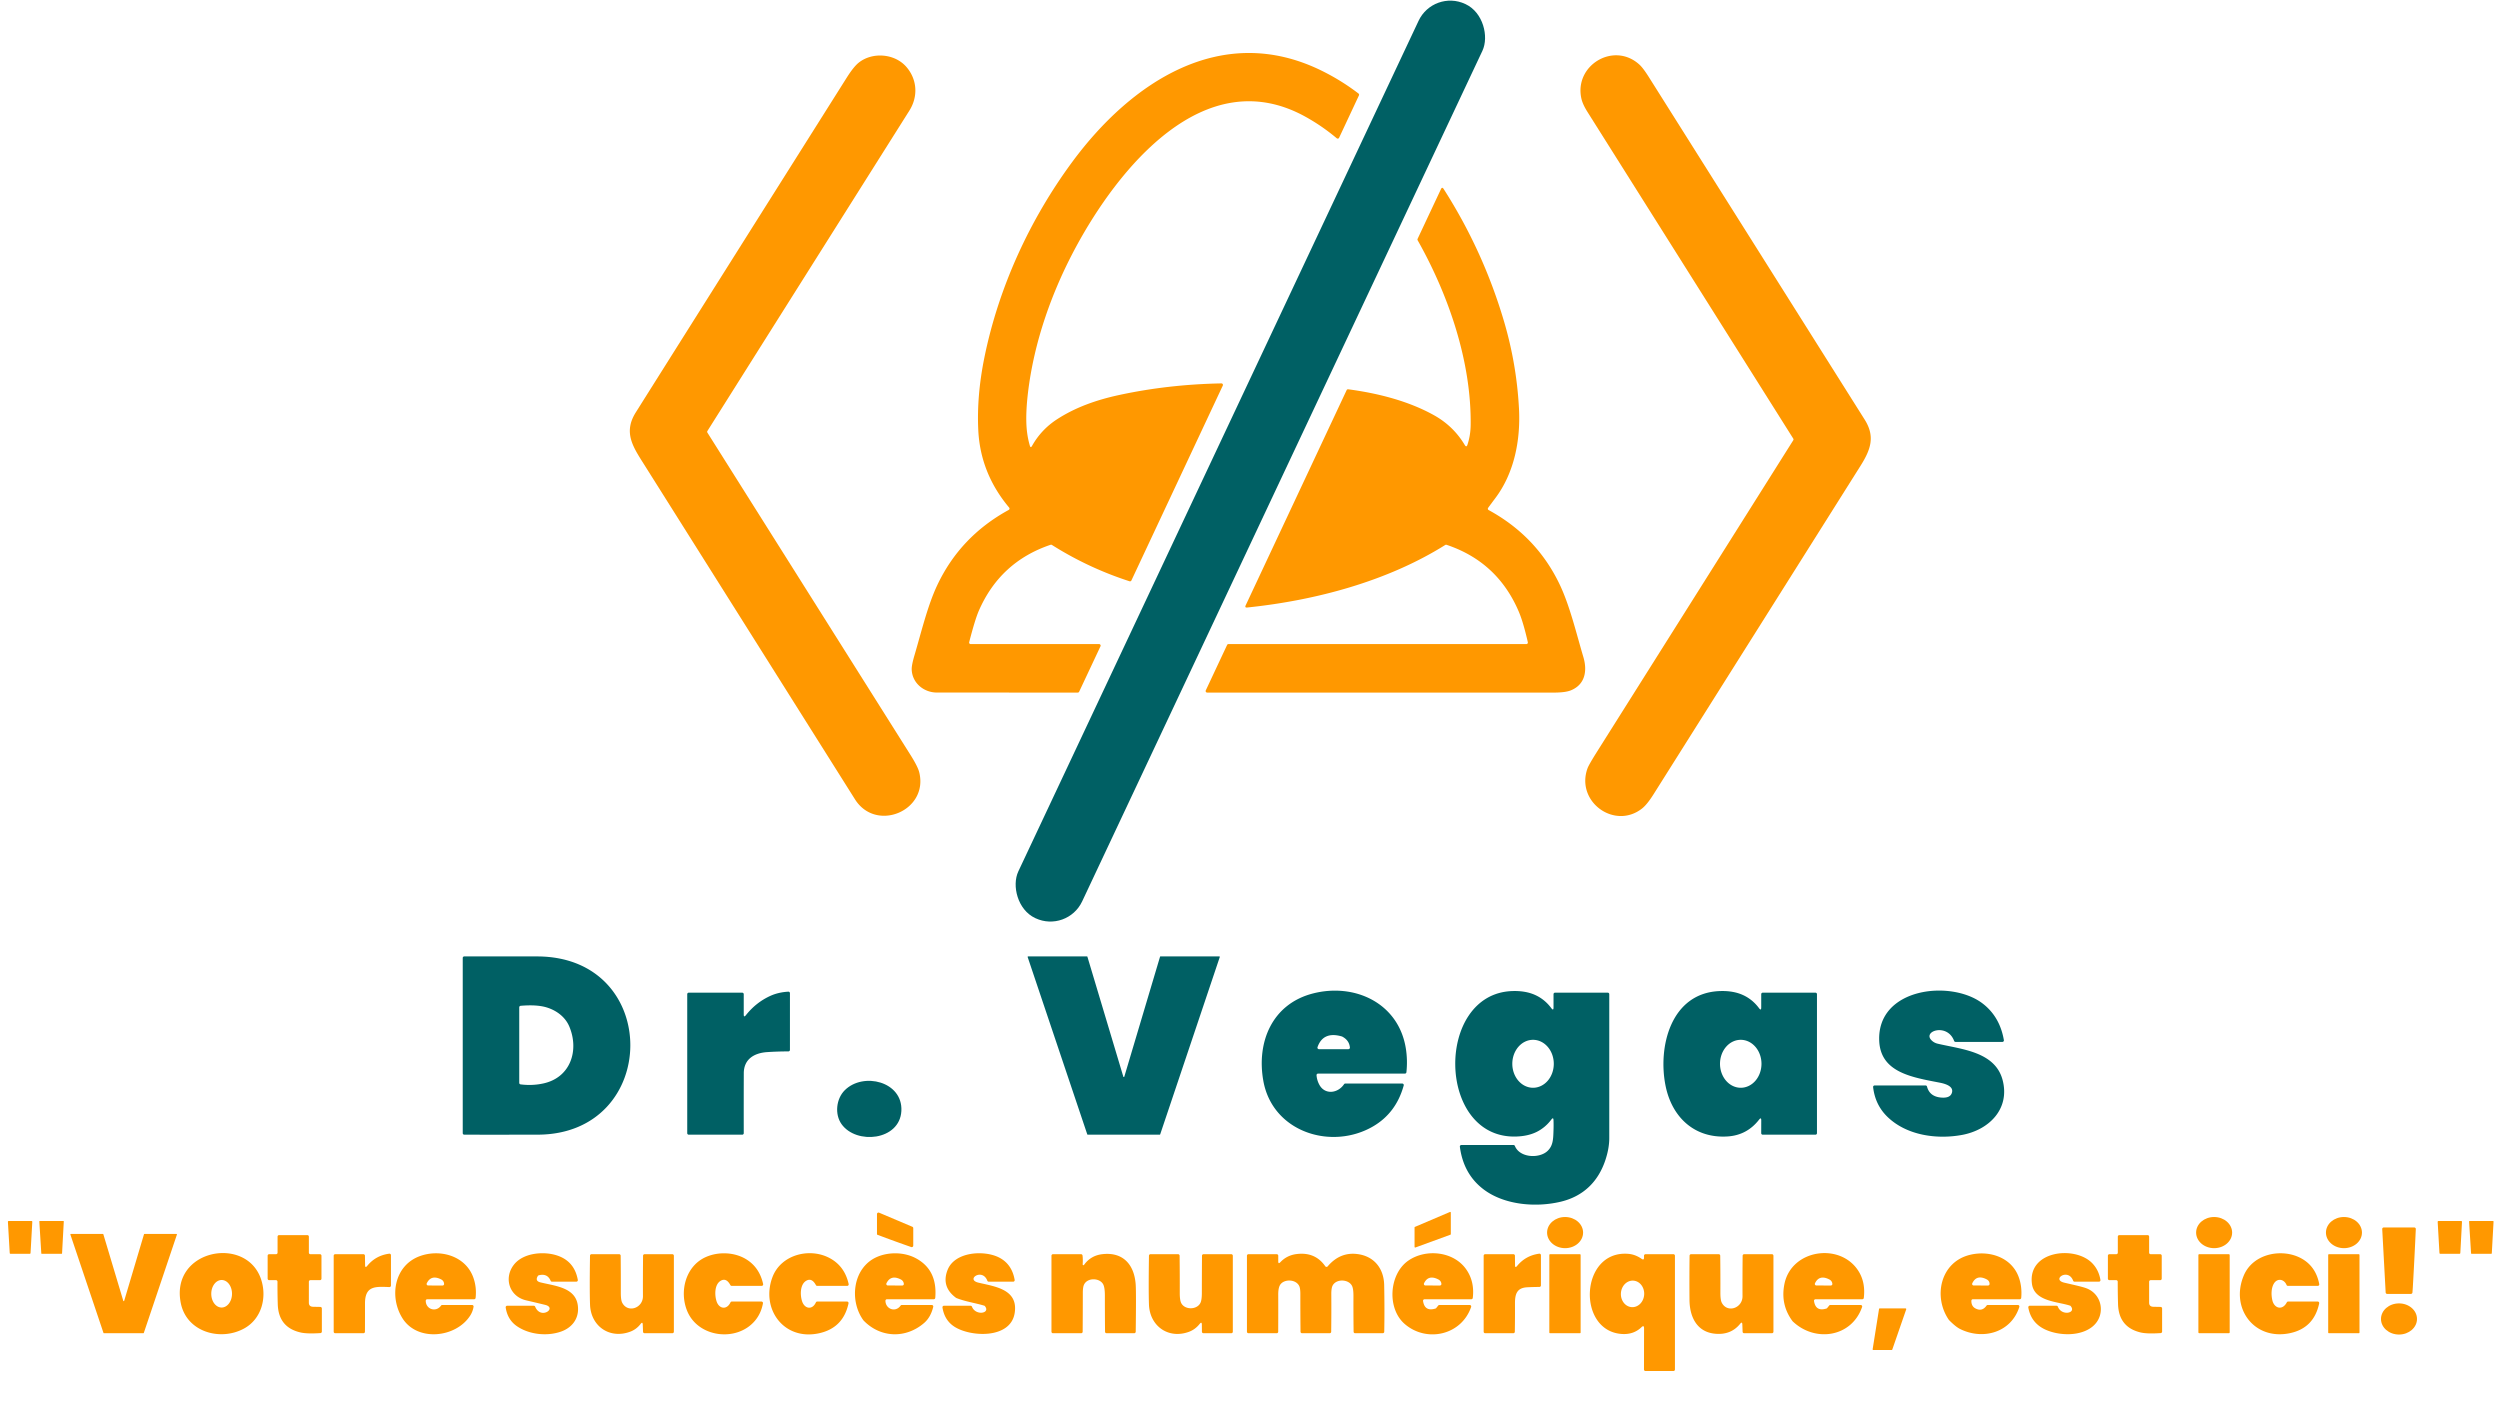 <?xml version="1.0" encoding="UTF-8" standalone="no"?>
<!DOCTYPE svg PUBLIC "-//W3C//DTD SVG 1.1//EN" "http://www.w3.org/Graphics/SVG/1.1/DTD/svg11.dtd">
<svg xmlns="http://www.w3.org/2000/svg" version="1.1" viewBox="0 0 1637 931">
<rect fill="#006064" x="-23.09" y="-330.74" transform="translate(818.74,301.93) rotate(25.2)" width="46.18" height="661.48" rx="22.96"/>
<path fill="#ff9800" d="
  M 635.59 421.75
  L 719.71 421.75
  A 1.00 1.00 0.0 0 1 720.61 423.17
  L 706.63 452.92
  A 1.00 1.00 0.0 0 1 705.72 453.50
  Q 659.73 453.50 613.50 453.48
  C 604.73 453.47 597.17 447.05 596.98 438.20
  Q 596.92 435.45 598.84 428.95
  C 603.26 413.95 607.37 396.68 613.64 383.33
  Q 628.71 351.27 660.51 333.90
  A 1.00 1.00 0.0 0 0 660.80 332.38
  Q 641.96 309.93 640.58 281.71
  Q 639.48 259.21 644.57 234.16
  C 653.91 188.14 674.33 143.67 702.18 105.94
  C 740.45 54.09 799.88 13.93 865.57 46.37
  Q 878.30 52.65 889.54 61.24
  A 1.00 1.00 0.0 0 1 889.84 62.46
  L 876.85 90.20
  A 1.00 1.00 0.0 0 1 875.30 90.54
  Q 865.73 82.48 854.79 76.43
  C 788.21 39.58 731.72 111.48 704.69 161.43
  C 688.76 190.86 677.12 223.76 673.13 257.07
  Q 671.48 270.94 672.26 280.50
  Q 672.73 286.25 674.33 291.79
  Q 674.86 293.63 675.79 291.96
  Q 681.76 281.31 692.11 274.57
  C 704.41 266.57 718.30 261.81 732.55 258.71
  Q 764.73 251.72 799.76 251.05
  A 1.00 1.00 0.0 0 1 800.69 252.47
  L 740.84 380.09
  A 1.01 0.99 -68.2 0 1 739.63 380.62
  Q 712.70 371.93 688.78 356.82
  A 1.01 1.00 -38.1 0 0 687.93 356.72
  Q 654.97 367.84 640.99 399.79
  Q 638.46 405.57 634.62 420.50
  A 1.00 1.00 0.0 0 0 635.59 421.75
  Z"
/>
<path fill="#ff9800" d="
  M 601.91 505.67
  C 608.15 530.78 573.71 545.41 559.83 523.38
  Q 490.83 413.78 421.80 304.20
  C 414.58 292.73 407.98 283.31 416.30 270.06
  Q 438.47 234.77 554.33 51.02
  Q 558.97 43.66 562.35 40.99
  C 571.27 33.92 585.88 34.98 593.53 43.86
  C 600.59 52.04 601.30 63.16 595.45 72.44
  Q 529.12 177.62 463.21 282.22
  A 1.00 0.99 45.4 0 0 463.21 283.29
  Q 530.45 390.01 596.13 494.24
  Q 600.99 501.96 601.91 505.67
  Z"
/>
<path fill="#ff9800" d="
  M 1075.22 529.40
  C 1057.22 543.57 1031.56 524.89 1039.52 503.06
  Q 1040.37 500.73 1045.83 492.06
  Q 1110.05 390.18 1174.23 288.27
  A 1.00 1.00 0.0 0 0 1174.23 287.21
  Q 1106.88 180.26 1039.54 73.40
  Q 1036.35 68.34 1035.51 64.63
  C 1030.54 42.75 1056.85 26.89 1073.64 42.45
  Q 1075.96 44.60 1079.71 50.54
  Q 1150.36 162.64 1220.99 274.76
  C 1227.92 285.76 1225.03 294.28 1218.30 304.96
  Q 1150.52 412.57 1082.71 520.15
  Q 1078.49 526.83 1075.22 529.40
  Z"
/>
<path fill="#ff9800" d="
  M 1000.43 420.53
  Q 997.44 407.42 994.51 400.54
  Q 980.64 367.94 947.21 356.74
  A 1.01 1.00 38.1 0 0 946.36 356.84
  C 908.52 380.57 861.62 393.13 816.68 397.80
  Q 814.92 397.98 815.67 396.38
  L 881.77 255.48
  A 1.00 1.00 0.0 0 1 882.80 254.91
  C 901.85 257.42 922.14 262.48 939.02 271.91
  Q 951.71 279.00 959.10 291.35
  Q 960.23 293.24 960.91 291.15
  Q 962.91 285.04 962.99 278.25
  C 963.49 236.67 948.51 193.18 928.27 157.32
  A 1.02 1.01 -47.2 0 1 928.24 156.40
  L 943.54 123.83
  Q 944.31 122.19 945.29 123.72
  Q 971.22 164.27 984.84 210.47
  Q 993.09 238.44 994.63 267.55
  C 995.73 288.32 991.50 309.73 979.16 326.16
  Q 975.77 330.68 974.43 332.53
  A 1.00 1.00 0.0 0 0 974.76 333.99
  Q 1006.28 351.17 1021.33 382.83
  C 1027.97 396.79 1032.18 414.73 1036.81 430.30
  C 1039.47 439.27 1037.94 448.34 1028.47 452.09
  Q 1024.87 453.51 1017.34 453.51
  Q 903.90 453.49 790.44 453.50
  A 1.00 1.00 0.0 0 1 789.54 452.08
  L 803.50 422.32
  A 1.00 1.00 0.0 0 1 804.40 421.75
  L 999.45 421.75
  A 1.00 1.00 0.0 0 0 1000.43 420.53
  Z"
/>
<path fill="#006064" d="
  M 351.75 626.27
  C 433.59 626.42 432.44 742.82 352.06 742.98
  Q 328.04 743.03 304.00 742.99
  A 1.00 1.00 0.0 0 1 303.00 741.99
  L 303.00 627.26
  A 1.00 1.00 0.0 0 1 304.00 626.26
  Q 327.79 626.23 351.75 626.27
  Z
  M 372.81 672.23
  C 370.19 665.96 364.57 661.75 358.22 659.74
  Q 351.69 657.67 340.91 658.60
  A 1.00 1.00 0.0 0 0 340.00 659.60
  L 340.00 709.06
  A 1.00 0.99 -86.4 0 0 340.87 710.05
  Q 348.58 711.05 355.95 709.40
  C 373.71 705.43 379.28 687.68 372.81 672.23
  Z"
/>
<path fill="#006064" d="
  M 736.20 705.00
  L 759.59 626.49
  A 0.34 0.34 0.0 0 1 759.91 626.25
  L 798.38 626.25
  A 0.34 0.34 0.0 0 1 798.70 626.70
  L 759.69 742.77
  A 0.34 0.34 0.0 0 1 759.37 743.00
  L 712.26 743.00
  A 0.34 0.34 0.0 0 1 711.94 742.77
  L 672.92 626.70
  A 0.34 0.34 0.0 0 1 673.24 626.25
  L 711.72 626.25
  A 0.34 0.34 0.0 0 1 712.04 626.49
  L 735.55 705.00
  A 0.34 0.34 0.0 0 0 736.20 705.00
  Z"
/>
<path fill="#006064" d="
  M 899.33 737.42
  C 872.06 753.51 833.26 741.43 827.23 707.75
  C 822.67 682.24 833.06 657.34 859.76 650.51
  C 887.14 643.50 915.77 656.85 920.53 686.44
  Q 921.78 694.21 920.92 702.11
  A 1.01 1.00 3.2 0 1 919.92 703.00
  L 863.07 703.00
  A 1.00 1.00 0.0 0 0 862.07 704.08
  Q 862.33 707.41 863.93 710.33
  C 867.61 717.07 876.10 715.92 880.09 709.94
  A 1.01 1.00 -72.8 0 1 880.92 709.50
  L 918.18 709.50
  A 1.01 1.00 7.7 0 1 919.15 710.77
  Q 914.22 728.63 899.33 737.42
  Z
  M 878.85 678.74
  Q 878.76 678.69 878.67 678.67
  Q 866.40 675.12 862.71 685.67
  A 1.00 1.00 0.0 0 0 863.66 687.00
  L 882.93 687.00
  A 1.00 1.00 0.0 0 0 883.92 685.90
  Q 883.45 681.14 878.85 678.74
  Z"
/>
<path fill="#006064" d="
  M 1017.25 659.67
  L 1017.25 651.00
  A 1.00 1.00 0.0 0 1 1018.25 650.00
  L 1052.75 650.00
  A 1.00 1.00 0.0 0 1 1053.75 651.00
  Q 1053.75 698.02 1053.75 745.25
  Q 1053.75 751.99 1051.17 759.72
  C 1046.41 773.95 1036.60 783.38 1021.96 786.88
  C 1005.64 790.78 984.92 789.06 971.35 778.72
  Q 958.25 768.73 955.92 750.88
  A 1.00 1.00 0.0 0 1 956.91 749.75
  L 991.02 749.75
  A 1.01 0.99 -10.8 0 1 991.95 750.37
  C 995.10 758.21 1008.03 758.80 1013.43 753.55
  C 1017.01 750.08 1017.06 745.75 1017.24 740.00
  Q 1017.35 736.77 1017.24 733.55
  Q 1017.17 731.27 1015.81 733.09
  Q 1011.86 738.35 1006.21 741.17
  Q 1000.65 743.94 992.88 744.20
  C 940.62 745.92 939.45 650.68 990.22 648.95
  Q 998.73 648.66 1004.96 651.40
  Q 1011.40 654.22 1015.81 660.15
  Q 1017.25 662.08 1017.25 659.67
  Z
  M 1003.867 712.27
  A 15.70 13.58 89.9 0 0 1017.42 696.546
  A 15.70 13.58 89.9 0 0 1003.813 680.87
  A 15.70 13.58 89.9 0 0 990.26 696.594
  A 15.70 13.58 89.9 0 0 1003.867 712.27
  Z"
/>
<path fill="#006064" d="
  M 1153.25 659.67
  L 1153.25 651.00
  A 1.00 1.00 0.0 0 1 1154.25 650.00
  L 1188.75 650.00
  A 1.00 1.00 0.0 0 1 1189.75 651.00
  L 1189.75 741.99
  A 1.01 1.00 -90.0 0 1 1188.75 743.00
  L 1154.24 743.00
  A 1.00 1.00 0.0 0 1 1153.24 742.00
  L 1153.27 733.64
  Q 1153.28 731.29 1151.84 733.15
  Q 1143.93 743.34 1131.20 744.15
  C 1109.52 745.52 1094.88 731.54 1090.68 711.31
  C 1085.39 685.80 1093.87 650.06 1126.22 648.95
  Q 1134.73 648.66 1140.96 651.40
  Q 1147.40 654.22 1151.81 660.15
  Q 1153.25 662.08 1153.25 659.67
  Z
  M 1139.867 712.27
  A 15.70 13.58 89.9 0 0 1153.42 696.546
  A 15.70 13.58 89.9 0 0 1139.813 680.87
  A 15.70 13.58 89.9 0 0 1126.26 696.594
  A 15.70 13.58 89.9 0 0 1139.867 712.27
  Z"
/>
<path fill="#006064" d="
  M 1279.56 681.60
  C 1275.11 669.72 1258.78 675.13 1264.72 681.15
  Q 1266.37 682.82 1268.64 683.37
  C 1283.92 687.06 1306.40 688.42 1311.32 707.25
  C 1316.25 726.15 1302.43 739.90 1284.68 743.16
  C 1268.10 746.21 1248.55 743.44 1236.06 731.46
  Q 1227.86 723.60 1226.52 711.86
  A 1.00 0.99 -3.3 0 1 1227.51 710.75
  L 1260.84 710.75
  A 1.00 0.99 -7.0 0 1 1261.81 711.50
  Q 1263.52 718.03 1271.01 718.68
  C 1273.98 718.93 1277.41 718.59 1278.20 715.22
  C 1279.19 710.97 1273.07 709.49 1269.85 708.87
  C 1251.62 705.35 1231.35 702.10 1230.51 681.48
  C 1229.09 646.78 1277.39 641.29 1298.09 656.99
  Q 1309.49 665.64 1312.14 681.08
  A 1.00 1.00 0.0 0 1 1311.16 682.25
  L 1280.50 682.25
  A 1.01 1.00 79.4 0 1 1279.56 681.60
  Z"
/>
<path fill="#006064" d="
  M 488.43 664.73
  Q 495.11 656.30 504.54 652.05
  Q 509.77 649.70 516.20 649.35
  A 1.00 0.99 88.4 0 1 517.25 650.35
  L 517.25 687.46
  A 1.01 1.00 -0.3 0 1 516.25 688.46
  Q 509.24 688.46 502.32 688.92
  C 493.93 689.49 487.06 693.45 487.03 702.76
  Q 486.97 722.36 487.01 742.00
  A 1.00 1.00 0.0 0 1 486.01 743.00
  L 451.00 743.00
  A 1.00 1.00 0.0 0 1 450.00 742.00
  L 450.00 651.00
  A 1.00 1.00 0.0 0 1 451.00 650.00
  L 486.00 650.00
  A 1.00 1.00 0.0 0 1 487.00 651.00
  L 487.00 664.23
  Q 487.00 666.53 488.43 664.73
  Z"
/>
<path fill="#006064" d="
  M 551.01 736.03
  C 546.45 729.57 547.52 719.52 553.12 713.91
  C 565.24 701.78 591.26 708.16 590.22 727.47
  C 589.17 746.86 560.65 749.70 551.01 736.03
  Z"
/>
<path fill="#ff9800" d="
  M 926.51 803.37
  L 949.39 793.61
  A 0.43 0.43 0.0 0 1 949.99 794.01
  L 950.00 808.09
  A 0.43 0.43 0.0 0 1 949.72 808.49
  L 926.83 816.85
  A 0.43 0.43 0.0 0 1 926.25 816.45
  L 926.25 803.76
  A 0.43 0.43 0.0 0 1 926.51 803.37
  Z"
/>
<path fill="#ff9800" d="
  M 574.68 808.58
  Q 574.56 808.53 574.44 808.48
  A 0.33 0.33 0.0 0 1 574.25 808.18
  L 574.25 794.99
  A 1.00 1.00 0.0 0 1 575.64 794.07
  L 597.39 803.28
  A 1.00 1.00 0.0 0 1 598.00 804.20
  L 598.00 815.63
  A 1.00 1.00 0.0 0 1 596.67 816.57
  Q 585.55 812.70 574.68 808.58
  Z"
/>
<ellipse fill="#ff9800" cx="0.00" cy="0.00" transform="translate(1024.82,807.10) rotate(0.2)" rx="11.79" ry="10.20"/>
<ellipse fill="#ff9800" cx="0.00" cy="0.00" transform="translate(1449.81,807.10) rotate(0.2)" rx="11.79" ry="10.20"/>
<ellipse fill="#ff9800" cx="0.00" cy="0.00" transform="translate(1534.82,807.10) rotate(0.2)" rx="11.79" ry="10.20"/>
<path fill="#ff9800" d="
  M 19.47 821.00
  L 6.90 820.99
  A 0.53 0.53 0.0 0 1 6.37 820.49
  L 5.18 800.06
  A 0.53 0.53 0.0 0 1 5.71 799.50
  L 20.62 799.50
  A 0.53 0.53 0.0 0 1 21.15 800.06
  L 20.00 820.50
  A 0.53 0.53 0.0 0 1 19.47 821.00
  Z"
/>
<path fill="#ff9800" d="
  M 40.30 821.00
  L 27.38 821.00
  A 0.34 0.34 0.0 0 1 27.04 820.68
  L 25.75 799.86
  A 0.34 0.34 0.0 0 1 26.09 799.50
  L 41.43 799.50
  A 0.34 0.34 0.0 0 1 41.77 799.86
  L 40.64 820.68
  A 0.34 0.34 0.0 0 1 40.30 821.00
  Z"
/>
<path fill="#ff9800" d="
  M 1610.46 821.00
  L 1597.92 820.99
  A 0.56 0.56 0.0 0 1 1597.36 820.46
  L 1596.19 800.09
  A 0.56 0.56 0.0 0 1 1596.75 799.50
  L 1611.55 799.50
  A 0.56 0.56 0.0 0 1 1612.11 800.09
  L 1611.02 820.47
  A 0.56 0.56 0.0 0 1 1610.46 821.00
  Z"
/>
<path fill="#ff9800" d="
  M 1631.21 821.00
  L 1618.46 821.00
  A 0.42 0.42 0.0 0 1 1618.05 820.61
  L 1616.76 799.95
  A 0.42 0.42 0.0 0 1 1617.18 799.50
  L 1632.36 799.50
  A 0.42 0.42 0.0 0 1 1632.78 799.94
  L 1631.63 820.60
  A 0.42 0.42 0.0 0 1 1631.21 821.00
  Z"
/>
<path fill="#ff9800" d="
  M 1579.95 842.32
  Q 1579.84 844.23 1579.67 846.33
  A 1.01 1.00 -87.5 0 1 1578.67 847.25
  L 1563.13 847.25
  A 1.00 0.99 -1.5 0 1 1562.13 846.31
  L 1559.88 804.80
  A 1.00 0.99 -1.6 0 1 1560.88 803.75
  L 1580.87 803.75
  A 1.00 1.00 0.0 0 1 1581.87 804.79
  Q 1581.02 823.63 1579.95 842.32
  Z"
/>
<path fill="#ff9800" d="
  M 94.58 808.00
  L 115.55 808.00
  A 0.31 0.31 0.0 0 1 115.84 808.41
  L 94.17 872.79
  A 0.31 0.31 0.0 0 1 93.88 873.00
  L 68.05 873.00
  A 0.31 0.31 0.0 0 1 67.76 872.79
  L 46.10 808.41
  A 0.31 0.31 0.0 0 1 46.39 808.00
  L 67.38 808.00
  A 0.31 0.31 0.0 0 1 67.68 808.22
  L 80.72 851.76
  A 0.31 0.31 0.0 0 0 81.32 851.76
  L 94.28 808.22
  A 0.31 0.31 0.0 0 1 94.58 808.00
  Z"
/>
<path fill="#ff9800" d="
  M 181.75 820.25
  L 181.75 809.75
  A 1.00 1.00 0.0 0 1 182.75 808.75
  L 201.25 808.75
  A 1.00 1.00 0.0 0 1 202.25 809.75
  L 202.25 820.25
  A 1.00 1.00 0.0 0 0 203.25 821.25
  L 209.50 821.25
  A 1.00 1.00 0.0 0 1 210.50 822.25
  L 210.50 837.25
  A 1.00 1.00 0.0 0 1 209.50 838.25
  L 203.25 838.25
  A 1.00 1.00 0.0 0 0 202.25 839.25
  L 202.24 853.01
  Q 202.24 855.63 205.07 855.68
  L 209.77 855.77
  A 1.00 1.00 0.0 0 1 210.75 856.77
  L 210.75 871.91
  A 1.00 1.00 0.0 0 1 209.81 872.91
  Q 201.16 873.47 196.97 872.54
  Q 182.35 869.27 181.88 854.03
  Q 181.65 846.68 181.70 839.26
  A 1.00 0.99 -89.7 0 0 180.71 838.25
  L 176.25 838.25
  A 1.00 1.00 0.0 0 1 175.25 837.25
  L 175.25 822.25
  A 1.00 1.00 0.0 0 1 176.25 821.25
  L 180.75 821.25
  A 1.00 1.00 0.0 0 0 181.75 820.25
  Z"
/>
<path fill="#ff9800" d="
  M 1385.69 838.25
  L 1381.25 838.25
  A 1.00 1.00 0.0 0 1 1380.25 837.25
  L 1380.25 822.25
  A 1.00 1.00 0.0 0 1 1381.25 821.25
  L 1385.75 821.25
  A 1.00 1.00 0.0 0 0 1386.75 820.25
  L 1386.75 809.75
  A 1.00 1.00 0.0 0 1 1387.75 808.75
  L 1406.25 808.75
  A 1.00 1.00 0.0 0 1 1407.25 809.75
  L 1407.25 820.25
  A 1.00 1.00 0.0 0 0 1408.25 821.25
  L 1414.50 821.25
  A 1.00 1.00 0.0 0 1 1415.50 822.25
  L 1415.50 837.25
  A 1.00 1.00 0.0 0 1 1414.50 838.25
  L 1408.25 838.25
  A 1.00 1.00 0.0 0 0 1407.25 839.25
  L 1407.25 853.01
  Q 1407.25 855.63 1410.07 855.68
  L 1414.77 855.77
  A 1.00 1.00 0.0 0 1 1415.75 856.77
  L 1415.75 871.91
  A 1.01 1.00 -2.2 0 1 1414.82 872.91
  Q 1405.95 873.50 1401.73 872.51
  Q 1387.36 869.11 1386.90 854.03
  Q 1386.68 846.68 1386.69 839.25
  A 1.00 1.00 0.0 0 0 1385.69 838.25
  Z"
/>
<path fill="#ff9800" d="
  M 159.89 869.87
  C 144.37 878.42 122.17 872.26 118.38 853.26
  C 111.43 818.40 160.74 808.70 170.79 837.22
  C 175.00 849.16 171.52 863.47 159.89 869.87
  Z
  M 145.083 856.17
  A 9.01 6.79 90.3 0 0 151.92 847.196
  A 9.01 6.79 90.3 0 0 145.177 838.15
  A 9.01 6.79 90.3 0 0 138.34 847.124
  A 9.01 6.79 90.3 0 0 145.083 856.17
  Z"
/>
<path fill="#ff9800" d="
  M 307.92 861.39
  C 298.66 875.98 273.37 878.79 263.55 863.22
  C 254.78 849.32 257.97 828.74 274.87 822.53
  C 287.98 817.71 304.60 822.18 309.82 836.22
  Q 312.22 842.68 311.43 849.86
  A 1.01 1.00 3.2 0 1 310.43 850.75
  L 279.78 850.75
  A 1.00 1.00 0.0 0 0 278.78 851.75
  C 278.78 857.32 285.46 859.55 288.79 854.92
  A 1.00 0.99 -72.0 0 1 289.60 854.50
  L 309.10 854.50
  A 1.01 1.00 -85.6 0 1 310.09 855.66
  Q 309.59 858.75 307.92 861.39
  Z
  M 288.80 837.72
  Q 282.30 834.46 279.45 840.30
  A 1.00 1.00 0.0 0 0 280.35 841.74
  L 289.79 841.76
  A 1.00 1.00 0.0 0 0 290.79 840.70
  Q 290.67 838.66 288.80 837.72
  Z"
/>
<path fill="#ff9800" d="
  M 352.18 835.51
  Q 350.18 838.79 353.83 839.69
  C 364.21 842.25 378.46 843.09 378.51 857.16
  C 378.54 864.34 373.94 869.58 367.45 871.89
  C 358.26 875.15 346.60 873.91 338.57 868.45
  Q 332.34 864.22 331.13 856.15
  A 1.00 0.99 85.5 0 1 332.11 855.00
  L 349.51 855.00
  A 0.99 0.99 0.0 0 1 350.43 855.62
  C 354.06 864.43 365.10 856.41 356.94 854.42
  Q 350.74 852.92 344.52 851.47
  C 333.47 848.91 329.75 836.87 336.46 828.18
  C 342.31 820.61 354.92 819.33 363.53 821.71
  Q 376.03 825.18 378.35 838.07
  A 1.00 1.00 0.0 0 1 377.37 839.25
  L 361.47 839.25
  A 1.00 1.00 0.0 0 1 360.55 838.64
  Q 358.41 833.61 352.79 835.07
  A 1.04 1.03 -80.6 0 0 352.18 835.51
  Z"
/>
<path fill="#ff9800" d="
  M 469.29 852.34
  C 470.99 857.16 475.96 857.82 478.30 852.83
  A 1.00 0.99 -77.3 0 1 479.20 852.25
  L 498.59 852.25
  A 1.01 1.00 5.0 0 1 499.58 853.43
  Q 498.36 860.10 494.24 864.94
  C 482.34 878.91 457.08 875.86 449.94 858.37
  C 444.71 845.55 448.96 828.90 462.30 823.06
  C 470.59 819.42 481.19 819.90 488.84 824.71
  Q 497.33 830.05 499.70 840.79
  A 1.00 0.99 -6.2 0 1 498.72 842.00
  L 479.13 842.00
  A 1.01 1.00 75.3 0 1 478.25 841.48
  Q 475.55 836.48 471.89 838.66
  C 467.69 841.16 467.90 848.37 469.29 852.34
  Z"
/>
<path fill="#ff9800" d="
  M 525.26 852.23
  C 526.92 857.05 531.88 857.97 534.24 852.83
  A 1.00 0.98 11.8 0 1 535.15 852.25
  L 554.63 852.25
  A 1.00 1.00 0.0 0 1 555.61 853.46
  Q 552.14 869.58 536.28 873.03
  C 513.26 878.04 498.02 857.04 505.80 836.28
  C 511.47 821.17 531.10 816.44 544.40 824.44
  Q 553.26 829.76 555.70 840.79
  A 1.00 0.99 -6.2 0 1 554.72 842.00
  L 535.13 842.00
  A 1.01 1.00 75.3 0 1 534.25 841.48
  Q 531.55 836.48 527.89 838.66
  C 523.73 841.14 523.89 848.28 525.26 852.23
  Z"
/>
<path fill="#ff9800" d="
  M 565.48 864.68
  Q 565.43 864.64 565.39 864.58
  C 555.90 851.60 558.38 829.92 574.30 823.03
  C 582.12 819.65 592.21 819.85 599.79 823.94
  Q 613.98 831.60 612.41 849.84
  A 1.00 1.00 0.0 0 1 611.41 850.75
  L 580.79 850.75
  A 1.00 0.99 -0.6 0 0 579.79 851.76
  C 579.86 857.24 586.43 859.61 589.71 854.92
  A 1.01 1.00 17.6 0 1 590.53 854.50
  L 610.11 854.50
  A 1.00 1.00 0.0 0 1 611.08 855.74
  Q 609.42 862.58 605.06 866.33
  C 593.13 876.59 576.61 876.18 565.48 864.68
  Z
  M 589.78 837.75
  Q 583.30 834.47 580.45 840.30
  A 1.00 1.00 0.0 0 0 581.35 841.74
  L 590.83 841.75
  A 1.00 0.99 -2.6 0 0 591.83 840.66
  Q 591.63 838.69 589.78 837.75
  Z"
/>
<path fill="#ff9800" d="
  M 626.03 849.83
  Q 616.20 842.61 620.44 831.64
  C 625.12 819.54 644.30 818.51 653.94 823.29
  Q 662.59 827.57 664.40 838.08
  A 1.00 0.99 -5.1 0 1 663.42 839.25
  L 647.43 839.25
  A 1.00 0.99 -10.2 0 1 646.50 838.61
  C 643.24 830.07 632.12 837.80 640.59 839.86
  C 651.22 842.43 666.94 844.06 664.40 859.84
  C 661.63 877.04 634.94 875.54 624.57 868.47
  Q 618.41 864.27 617.13 856.15
  A 1.00 1.00 0.0 0 1 618.12 855.00
  L 635.51 855.00
  A 1.00 1.00 0.0 0 1 636.44 855.63
  C 638.88 861.81 648.80 860.00 644.92 855.25
  A 0.94 0.92 -11.2 0 0 644.43 854.93
  C 638.39 853.13 631.80 852.20 626.25 849.95
  Q 626.13 849.91 626.03 849.83
  Z"
/>
<path fill="#ff9800" d="
  M 919.94 867.06
  C 907.94 856.83 909.57 834.16 922.21 825.43
  C 933.70 817.49 951.93 819.34 960.16 831.29
  Q 965.64 839.24 964.38 849.87
  A 1.00 0.99 3.2 0 1 963.39 850.75
  L 932.81 850.75
  A 1.00 1.00 0.0 0 0 931.82 851.90
  Q 932.88 859.03 939.97 856.83
  A 1.05 1.05 0.0 0 0 940.45 856.49
  L 941.74 854.88
  A 1.00 0.99 -70.7 0 1 942.52 854.50
  L 962.34 854.50
  A 1.00 1.00 0.0 0 1 963.29 855.82
  C 956.95 874.25 934.30 879.31 919.94 867.06
  Z
  M 941.78 837.75
  Q 935.24 834.44 932.45 840.31
  A 1.00 1.00 0.0 0 0 933.35 841.74
  L 942.83 841.75
  A 1.00 1.00 0.0 0 0 943.83 840.65
  Q 943.63 838.69 941.78 837.75
  Z"
/>
<path fill="#ff9800" d="
  M 1173.85 865.21
  Q 1173.79 865.15 1173.74 865.08
  Q 1165.70 854.26 1168.45 840.72
  C 1173.11 817.78 1205.60 813.34 1217.23 832.78
  Q 1221.59 840.06 1220.42 849.87
  A 1.00 1.00 0.0 0 1 1219.43 850.75
  L 1188.81 850.75
  A 1.00 1.00 0.0 0 0 1187.82 851.90
  Q 1188.88 859.03 1195.97 856.83
  A 1.05 1.05 0.0 0 0 1196.45 856.49
  L 1197.74 854.88
  A 1.00 0.99 -70.7 0 1 1198.52 854.50
  L 1218.35 854.50
  A 1.00 0.99 9.5 0 1 1219.30 855.82
  C 1212.44 875.72 1188.43 879.16 1173.85 865.21
  Z
  M 1197.78 837.75
  Q 1191.24 834.44 1188.45 840.31
  A 1.00 1.00 0.0 0 0 1189.35 841.74
  L 1198.83 841.75
  A 1.00 1.00 0.0 0 0 1199.83 840.65
  Q 1199.63 838.69 1197.78 837.75
  Z"
/>
<path fill="#ff9800" d="
  M 1276.19 864.34
  Q 1276.13 864.27 1276.08 864.20
  C 1265.66 849.05 1270.54 826.14 1290.26 821.59
  C 1302.96 818.66 1317.03 823.40 1321.77 836.00
  Q 1324.16 842.36 1323.50 849.84
  A 1.00 0.99 -87.5 0 1 1322.51 850.75
  L 1291.85 850.75
  A 1.01 1.00 -89.4 0 0 1290.85 851.74
  Q 1290.81 855.33 1293.50 856.75
  Q 1297.86 859.07 1300.77 854.93
  A 1.01 1.00 -72.4 0 1 1301.59 854.50
  L 1321.29 854.50
  A 1.00 1.00 0.0 0 1 1322.25 855.80
  C 1316.88 872.62 1298.41 877.67 1283.47 870.23
  Q 1280.48 868.73 1276.19 864.34
  Z
  M 1300.81 837.69
  Q 1294.27 834.34 1291.45 840.31
  A 1.00 1.00 0.0 0 0 1292.35 841.74
  L 1301.76 841.75
  A 1.00 1.00 0.0 0 0 1302.77 840.76
  Q 1302.77 838.69 1300.81 837.69
  Z"
/>
<path fill="#ff9800" d="
  M 1355.45 854.93
  C 1347.30 852.23 1332.08 852.28 1330.52 840.67
  C 1327.60 819.00 1358.45 815.43 1369.88 827.03
  Q 1374.25 831.46 1375.36 838.08
  A 1.00 1.00 0.0 0 1 1374.37 839.25
  L 1358.43 839.25
  A 1.00 0.99 -10.2 0 1 1357.50 838.61
  C 1354.23 830.06 1343.12 837.82 1351.61 839.87
  C 1356.35 841.01 1362.91 842.37 1366.04 843.52
  C 1376.85 847.48 1378.96 861.47 1370.18 868.64
  C 1362.19 875.16 1348.45 874.69 1339.56 870.73
  Q 1329.99 866.46 1328.14 856.18
  A 1.00 1.00 0.0 0 1 1329.12 855.00
  L 1346.57 855.00
  A 1.01 1.01 0.0 0 1 1347.51 855.64
  C 1349.92 861.92 1359.79 859.91 1355.90 855.24
  A 0.98 0.98 0.0 0 0 1355.45 854.93
  Z"
/>
<path fill="#ff9800" d="
  M 1499.29 872.99
  C 1475.81 877.82 1460.20 856.33 1469.29 835.05
  C 1475.43 820.69 1494.52 817.17 1506.95 824.02
  Q 1516.40 829.23 1518.64 840.81
  A 1.00 1.00 0.0 0 1 1517.66 842.00
  L 1498.15 842.00
  A 1.01 1.01 0.0 0 1 1497.22 841.38
  C 1495.65 837.56 1491.30 836.76 1489.04 840.33
  C 1487.06 843.45 1487.15 848.08 1487.95 851.48
  C 1489.18 856.73 1494.52 858.32 1497.40 852.79
  A 1.00 0.99 -76.1 0 1 1498.28 852.25
  L 1517.62 852.25
  A 1.01 1.00 -84.1 0 1 1518.60 853.46
  Q 1515.16 869.72 1499.29 872.99
  Z"
/>
<path fill="#ff9800" d="
  M 240.48 828.87
  Q 246.02 822.09 254.87 820.91
  A 1.00 1.00 0.0 0 1 256.00 821.90
  L 256.00 841.78
  A 1.00 0.99 -88.6 0 1 254.96 842.78
  C 245.72 842.39 238.99 841.89 239.00 853.55
  Q 239.02 862.78 238.97 872.01
  A 1.00 0.99 -0.0 0 1 237.97 873.00
  L 219.50 873.00
  A 1.00 1.00 0.0 0 1 218.50 872.00
  L 218.50 822.25
  A 1.00 1.00 0.0 0 1 219.50 821.25
  L 237.97 821.25
  A 1.01 1.00 89.4 0 1 238.97 822.24
  L 239.06 828.38
  Q 239.09 830.57 240.48 828.87
  Z"
/>
<path fill="#ff9800" d="
  M 709.80 828.28
  Q 714.23 822.07 721.95 821.22
  C 735.83 819.68 742.96 828.61 743.68 841.56
  Q 744.00 847.33 743.67 872.01
  A 1.01 1.00 -89.4 0 1 742.67 873.00
  L 724.58 873.00
  A 1.00 1.00 0.0 0 1 723.58 872.01
  Q 723.47 860.12 723.47 848.33
  Q 723.47 843.09 722.38 841.01
  C 720.13 836.72 712.08 836.38 709.80 841.22
  Q 709.04 842.85 709.03 846.54
  Q 709.02 859.26 708.93 872.01
  A 1.00 1.00 0.0 0 1 707.93 873.00
  L 689.50 873.00
  A 1.00 1.00 0.0 0 1 688.50 872.00
  L 688.50 822.25
  A 1.00 1.00 0.0 0 1 689.50 821.25
  L 707.86 821.25
  A 1.00 0.99 -3.2 0 1 708.85 822.13
  Q 709.14 824.63 708.94 827.74
  Q 708.90 828.41 709.44 828.45
  A 0.43 0.41 18.5 0 0 709.80 828.28
  Z"
/>
<path fill="#ff9800" d="
  M 867.78 829.14
  A 1.00 1.00 0.0 0 0 869.36 829.22
  Q 877.49 819.65 888.94 821.17
  C 899.83 822.61 906.14 830.64 906.36 841.46
  Q 906.68 856.72 906.41 872.02
  A 1.00 1.00 0.0 0 1 905.41 873.00
  L 887.34 873.00
  A 1.00 1.00 0.0 0 1 886.34 872.01
  Q 886.19 860.34 886.24 848.75
  Q 886.27 843.84 885.27 841.93
  C 883.02 837.59 875.12 837.22 872.65 841.70
  Q 871.71 843.41 871.74 847.45
  Q 871.82 859.73 871.67 872.01
  A 1.00 1.00 0.0 0 1 870.67 873.00
  L 852.58 873.00
  A 1.00 1.00 0.0 0 1 851.58 872.01
  Q 851.46 859.58 851.47 847.24
  Q 851.47 843.57 850.71 842.04
  C 848.51 837.58 841.01 837.40 838.38 841.10
  Q 836.98 843.07 836.99 847.70
  Q 837.03 859.86 836.97 872.00
  A 1.00 1.00 0.0 0 1 835.97 873.00
  L 817.50 873.00
  A 1.00 1.00 0.0 0 1 816.50 872.00
  L 816.50 822.25
  A 1.00 1.00 0.0 0 1 817.50 821.25
  L 836.00 821.25
  A 1.00 1.00 0.0 0 1 837.00 822.25
  L 837.00 825.93
  Q 837.00 827.94 838.38 826.48
  Q 842.62 821.99 848.90 821.17
  Q 861.14 819.59 867.78 829.14
  Z"
/>
<path fill="#ff9800" d="
  M 993.45 828.89
  Q 999.01 822.12 1007.87 820.91
  A 1.00 1.00 0.0 0 1 1009.00 821.90
  L 1009.00 841.69
  A 1.00 1.00 0.0 0 1 1008.00 842.69
  Q 1003.97 842.71 999.95 842.92
  C 993.23 843.28 991.98 847.39 992.01 853.54
  Q 992.06 862.79 991.91 872.02
  A 1.00 0.99 0.3 0 1 990.91 873.00
  L 972.50 873.00
  A 1.00 1.00 0.0 0 1 971.50 872.00
  L 971.50 822.25
  A 1.00 1.00 0.0 0 1 972.50 821.25
  L 990.98 821.25
  A 1.00 1.00 0.0 0 1 991.98 822.24
  L 992.04 828.39
  Q 992.06 830.60 993.45 828.89
  Z"
/>
<path fill="#ff9800" d="
  M 1076.51 823.46
  L 1076.50 822.26
  A 1.00 1.00 0.0 0 1 1077.50 821.25
  L 1095.75 821.25
  A 1.00 1.00 0.0 0 1 1096.75 822.25
  L 1096.75 896.75
  A 1.00 1.00 0.0 0 1 1095.75 897.75
  L 1077.48 897.75
  A 1.00 1.00 0.0 0 1 1076.48 896.75
  L 1076.53 869.78
  Q 1076.54 867.43 1074.84 869.06
  Q 1069.70 873.99 1062.01 873.49
  C 1032.25 871.55 1034.55 818.39 1066.26 821.02
  Q 1070.80 821.40 1074.93 824.29
  Q 1076.52 825.40 1076.51 823.46
  Z
  M 1068.505 855.917
  A 8.69 7.63 93.2 0 0 1076.608 847.666
  A 8.69 7.63 93.2 0 0 1069.475 838.563
  A 8.69 7.63 93.2 0 0 1061.372 846.814
  A 8.69 7.63 93.2 0 0 1068.505 855.917
  Z"
/>
<path fill="#ff9800" d="
  M 419.45 866.94
  Q 416.70 870.52 412.53 872.04
  C 399.13 876.93 386.88 868.38 386.36 854.31
  Q 386.00 844.65 386.34 822.23
  A 1.00 0.99 0.3 0 1 387.34 821.25
  L 405.42 821.25
  A 1.01 1.00 89.4 0 1 406.42 822.24
  Q 406.55 834.36 406.51 846.38
  Q 406.49 851.17 407.40 852.97
  C 410.94 859.99 421.04 856.67 421.00 848.74
  Q 420.94 835.50 421.08 822.24
  A 1.00 1.00 0.0 0 1 422.08 821.25
  L 440.25 821.25
  A 1.00 1.00 0.0 0 1 441.25 822.25
  L 441.25 872.00
  A 1.00 1.00 0.0 0 1 440.25 873.00
  L 422.06 873.00
  A 1.00 1.00 0.0 0 1 421.06 872.04
  L 420.88 867.40
  Q 420.80 865.18 419.45 866.94
  Z"
/>
<path fill="#ff9800" d="
  M 785.54 866.90
  Q 782.63 870.55 778.55 872.06
  C 765.05 877.03 752.84 868.31 752.34 854.18
  Q 752.01 844.77 752.34 822.24
  A 1.00 1.00 0.0 0 1 753.34 821.25
  L 771.41 821.25
  A 1.00 1.00 0.0 0 1 772.41 822.24
  Q 772.55 834.48 772.51 846.62
  Q 772.50 851.30 773.45 853.21
  C 775.76 857.84 783.83 857.81 786.08 853.04
  Q 786.96 851.19 786.97 846.70
  Q 786.98 834.47 787.07 822.24
  A 1.00 1.00 0.0 0 1 788.07 821.25
  L 806.25 821.25
  A 1.00 1.00 0.0 0 1 807.25 822.25
  L 807.25 872.00
  A 1.00 1.00 0.0 0 1 806.25 873.00
  L 788.02 873.00
  A 1.01 1.00 89.4 0 1 787.02 872.01
  L 786.97 867.39
  Q 786.94 865.15 785.54 866.90
  Z"
/>
<rect fill="#ff9800" x="1014.50" y="821.26" width="20.50" height="51.74" rx="0.43"/>
<path fill="#ff9800" d="
  M 1139.46 866.81
  Q 1133.48 874.24 1123.21 873.34
  C 1110.98 872.27 1106.37 862.13 1106.28 851.16
  Q 1106.16 836.70 1106.33 822.24
  A 1.00 1.00 0.0 0 1 1107.33 821.25
  L 1125.41 821.25
  A 1.00 1.00 0.0 0 1 1126.41 822.24
  Q 1126.56 834.36 1126.51 846.38
  Q 1126.49 851.17 1127.40 852.97
  C 1130.94 859.99 1141.04 856.67 1141.00 848.74
  Q 1140.94 835.50 1141.08 822.24
  A 1.00 1.00 0.0 0 1 1142.08 821.25
  L 1160.25 821.25
  A 1.00 1.00 0.0 0 1 1161.25 822.25
  L 1161.25 872.00
  A 1.00 1.00 0.0 0 1 1160.25 873.00
  L 1142.06 873.00
  A 1.00 1.00 0.0 0 1 1141.06 872.04
  L 1140.88 867.28
  Q 1140.80 865.14 1139.46 866.81
  Z"
/>
<rect fill="#ff9800" x="1439.50" y="821.24" width="20.50" height="51.76" rx="0.52"/>
<rect fill="#ff9800" x="1524.50" y="821.26" width="20.50" height="51.74" rx="0.43"/>
<ellipse fill="#ff9800" cx="0.00" cy="0.00" transform="translate(1570.86,863.66) rotate(-0.1)" rx="11.79" ry="10.20"/>
<path fill="#ff9800" d="
  M 1230.84 856.75
  L 1247.75 856.75
  A 0.46 0.46 0.0 0 1 1248.19 857.36
  L 1239.07 883.69
  A 0.46 0.46 0.0 0 1 1238.63 884.00
  L 1226.67 884.00
  A 0.46 0.46 0.0 0 1 1226.21 883.47
  L 1230.39 857.14
  A 0.46 0.46 0.0 0 1 1230.84 856.75
  Z"
/>
</svg>
